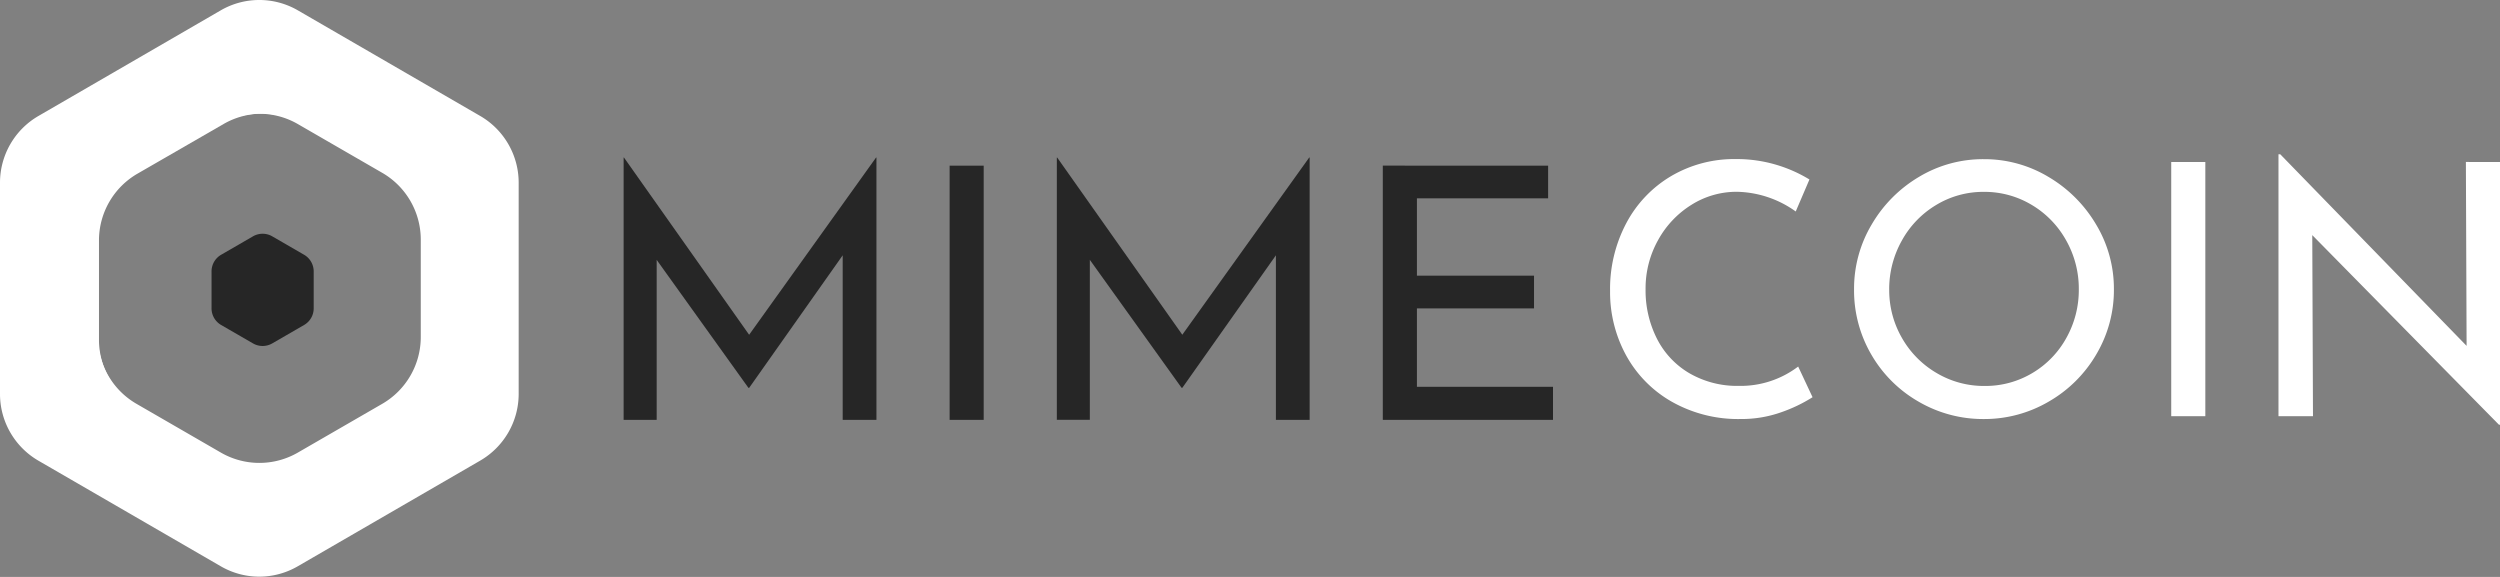 <svg xmlns="http://www.w3.org/2000/svg" width="130" height="30" viewBox="0 0 130 30">
    <rect x="0" y="0" width="130" height="30" fill="#808080" stroke="none"/>
    <g transform="translate(-32 -43)">
        <rect width="130" height="30" transform="translate(32 43)" fill="#fff" opacity="0" />
        <g transform="translate(32 41.348)">
            <path
                d="M18.615-89.43A7.872,7.872,0,0,1,17-88.653a6.176,6.176,0,0,1-2.13.357,7,7,0,0,1-3.575-.9,6.194,6.194,0,0,1-2.377-2.414,6.846,6.846,0,0,1-.832-3.346,7.309,7.309,0,0,1,.841-3.52,6.223,6.223,0,0,1,2.331-2.45,6.47,6.47,0,0,1,3.374-.887,7.18,7.18,0,0,1,2.084.293,7.282,7.282,0,0,1,1.737.768l-.713,1.664a5.421,5.421,0,0,0-3.054-1.024,4.4,4.4,0,0,0-2.368.677,4.986,4.986,0,0,0-1.737,1.838,5.139,5.139,0,0,0-.649,2.551,5.54,5.54,0,0,0,.594,2.578,4.365,4.365,0,0,0,1.7,1.8,4.946,4.946,0,0,0,2.551.649,4.946,4.946,0,0,0,3.09-1.006Zm2.158-5.613a6.52,6.52,0,0,1,.914-3.364,6.942,6.942,0,0,1,2.459-2.478,6.456,6.456,0,0,1,3.374-.923,6.471,6.471,0,0,1,3.364.923,6.992,6.992,0,0,1,2.478,2.478,6.471,6.471,0,0,1,.923,3.364,6.554,6.554,0,0,1-.914,3.383A6.753,6.753,0,0,1,30.893-89.2a6.619,6.619,0,0,1-3.374.905,6.656,6.656,0,0,1-3.383-.9,6.655,6.655,0,0,1-2.459-2.441A6.623,6.623,0,0,1,20.773-95.044Zm1.828.018a4.963,4.963,0,0,0,.658,2.505,4.937,4.937,0,0,0,1.8,1.828,4.811,4.811,0,0,0,2.5.677,4.764,4.764,0,0,0,2.478-.667,4.822,4.822,0,0,0,1.774-1.828,5.1,5.1,0,0,0,.649-2.532,5.1,5.1,0,0,0-.658-2.542,4.919,4.919,0,0,0-1.792-1.847,4.763,4.763,0,0,0-2.487-.677,4.715,4.715,0,0,0-2.487.686,4.919,4.919,0,0,0-1.783,1.856A5.154,5.154,0,0,0,22.6-95.025Zm16.438-6.637v13.22H37.266v-13.22Zm15.323,0V-88h-.055L44.6-97.859l.037,9.417H42.843v-13.622h.091L52.625-92.1l-.037-9.563Z"
                transform="translate(75.638 111.737)" fill="#fff" />
            <path
                d="M27.395-102.2v13.641H25.64v-8.557l-4.864,6.893h-.037l-4.772-6.656v8.32H14.248V-102.2h.018l6.509,9.216,6.6-9.216Zm5.577.421v13.22H31.2v-13.22Zm16.95-.421v13.641H48.167v-8.557L43.3-90.225h-.037l-4.772-6.656v8.32H36.775V-102.2h.018L43.3-92.986l6.6-9.216Zm12.4.421v1.7H55.5v4.023h6.089v1.7H55.5v4.078h7.076v1.719h-8.85v-13.22Z"
                transform="translate(18.18 112.044)" fill="#262626" />
            <path
                d="M13.483,29.925a4.005,4.005,0,0,1-2-.539L2,23.895a4.013,4.013,0,0,1-2-3.461v-11A4.013,4.013,0,0,1,2,5.968L11.479.476a4,4,0,0,1,4.009,0l9.483,5.492a4.013,4.013,0,0,1,2,3.461v11a4.013,4.013,0,0,1-2,3.461l-9.483,5.492A4,4,0,0,1,13.483,29.925Zm0-24.072a4.006,4.006,0,0,0-2,.537L7.095,8.927a4.013,4.013,0,0,0-2,3.464v5.081a4.01,4.01,0,0,0,2,3.463l4.392,2.538a4,4,0,0,0,4,0l4.393-2.538a4.011,4.011,0,0,0,2-3.463V12.391a4.014,4.014,0,0,0-2-3.464L15.489,6.39A4,4,0,0,0,13.488,5.853Z"
                transform="translate(0 1.714)" fill="#fff" />
            <path
                d="M4.03,0A1,1,0,0,1,4.9.5l.957,1.656a1,1,0,0,1,0,1L4.9,4.812a1,1,0,0,1-.866.5H2.113a1,1,0,0,1-.866-.5L.289,3.156a1,1,0,0,1,0-1L1.247.5A1,1,0,0,1,2.113,0Z"
                transform="translate(16.312 13.652) rotate(90)" fill="#262626" />
            <path
                d="M9.216,20.968a4.01,4.01,0,0,1-1.979-.523L1.021,16.907A4.007,4.007,0,0,1-1,13.431V6.455A4.009,4.009,0,0,1,1.021,2.978L7.237-.559a4,4,0,0,1,3.957,0L17.41,2.978a4.01,4.01,0,0,1,2.021,3.477v6.976a4.008,4.008,0,0,1-2.021,3.477l-6.215,3.538A4.01,4.01,0,0,1,9.216,20.968Zm.01-20.2a4.006,4.006,0,0,0-2,.537L2.746,3.889a4.011,4.011,0,0,0-2,3.463v5.181a4.011,4.011,0,0,0,2,3.463l4.478,2.588a4,4,0,0,0,4,0L15.7,16a4.01,4.01,0,0,0,2-3.463V7.352a4.01,4.01,0,0,0-2-3.463L11.227,1.3A4,4,0,0,0,9.226.765Z"
                transform="translate(4.401 6.795)" fill="#fff" />
        </g>
    </g>
</svg>